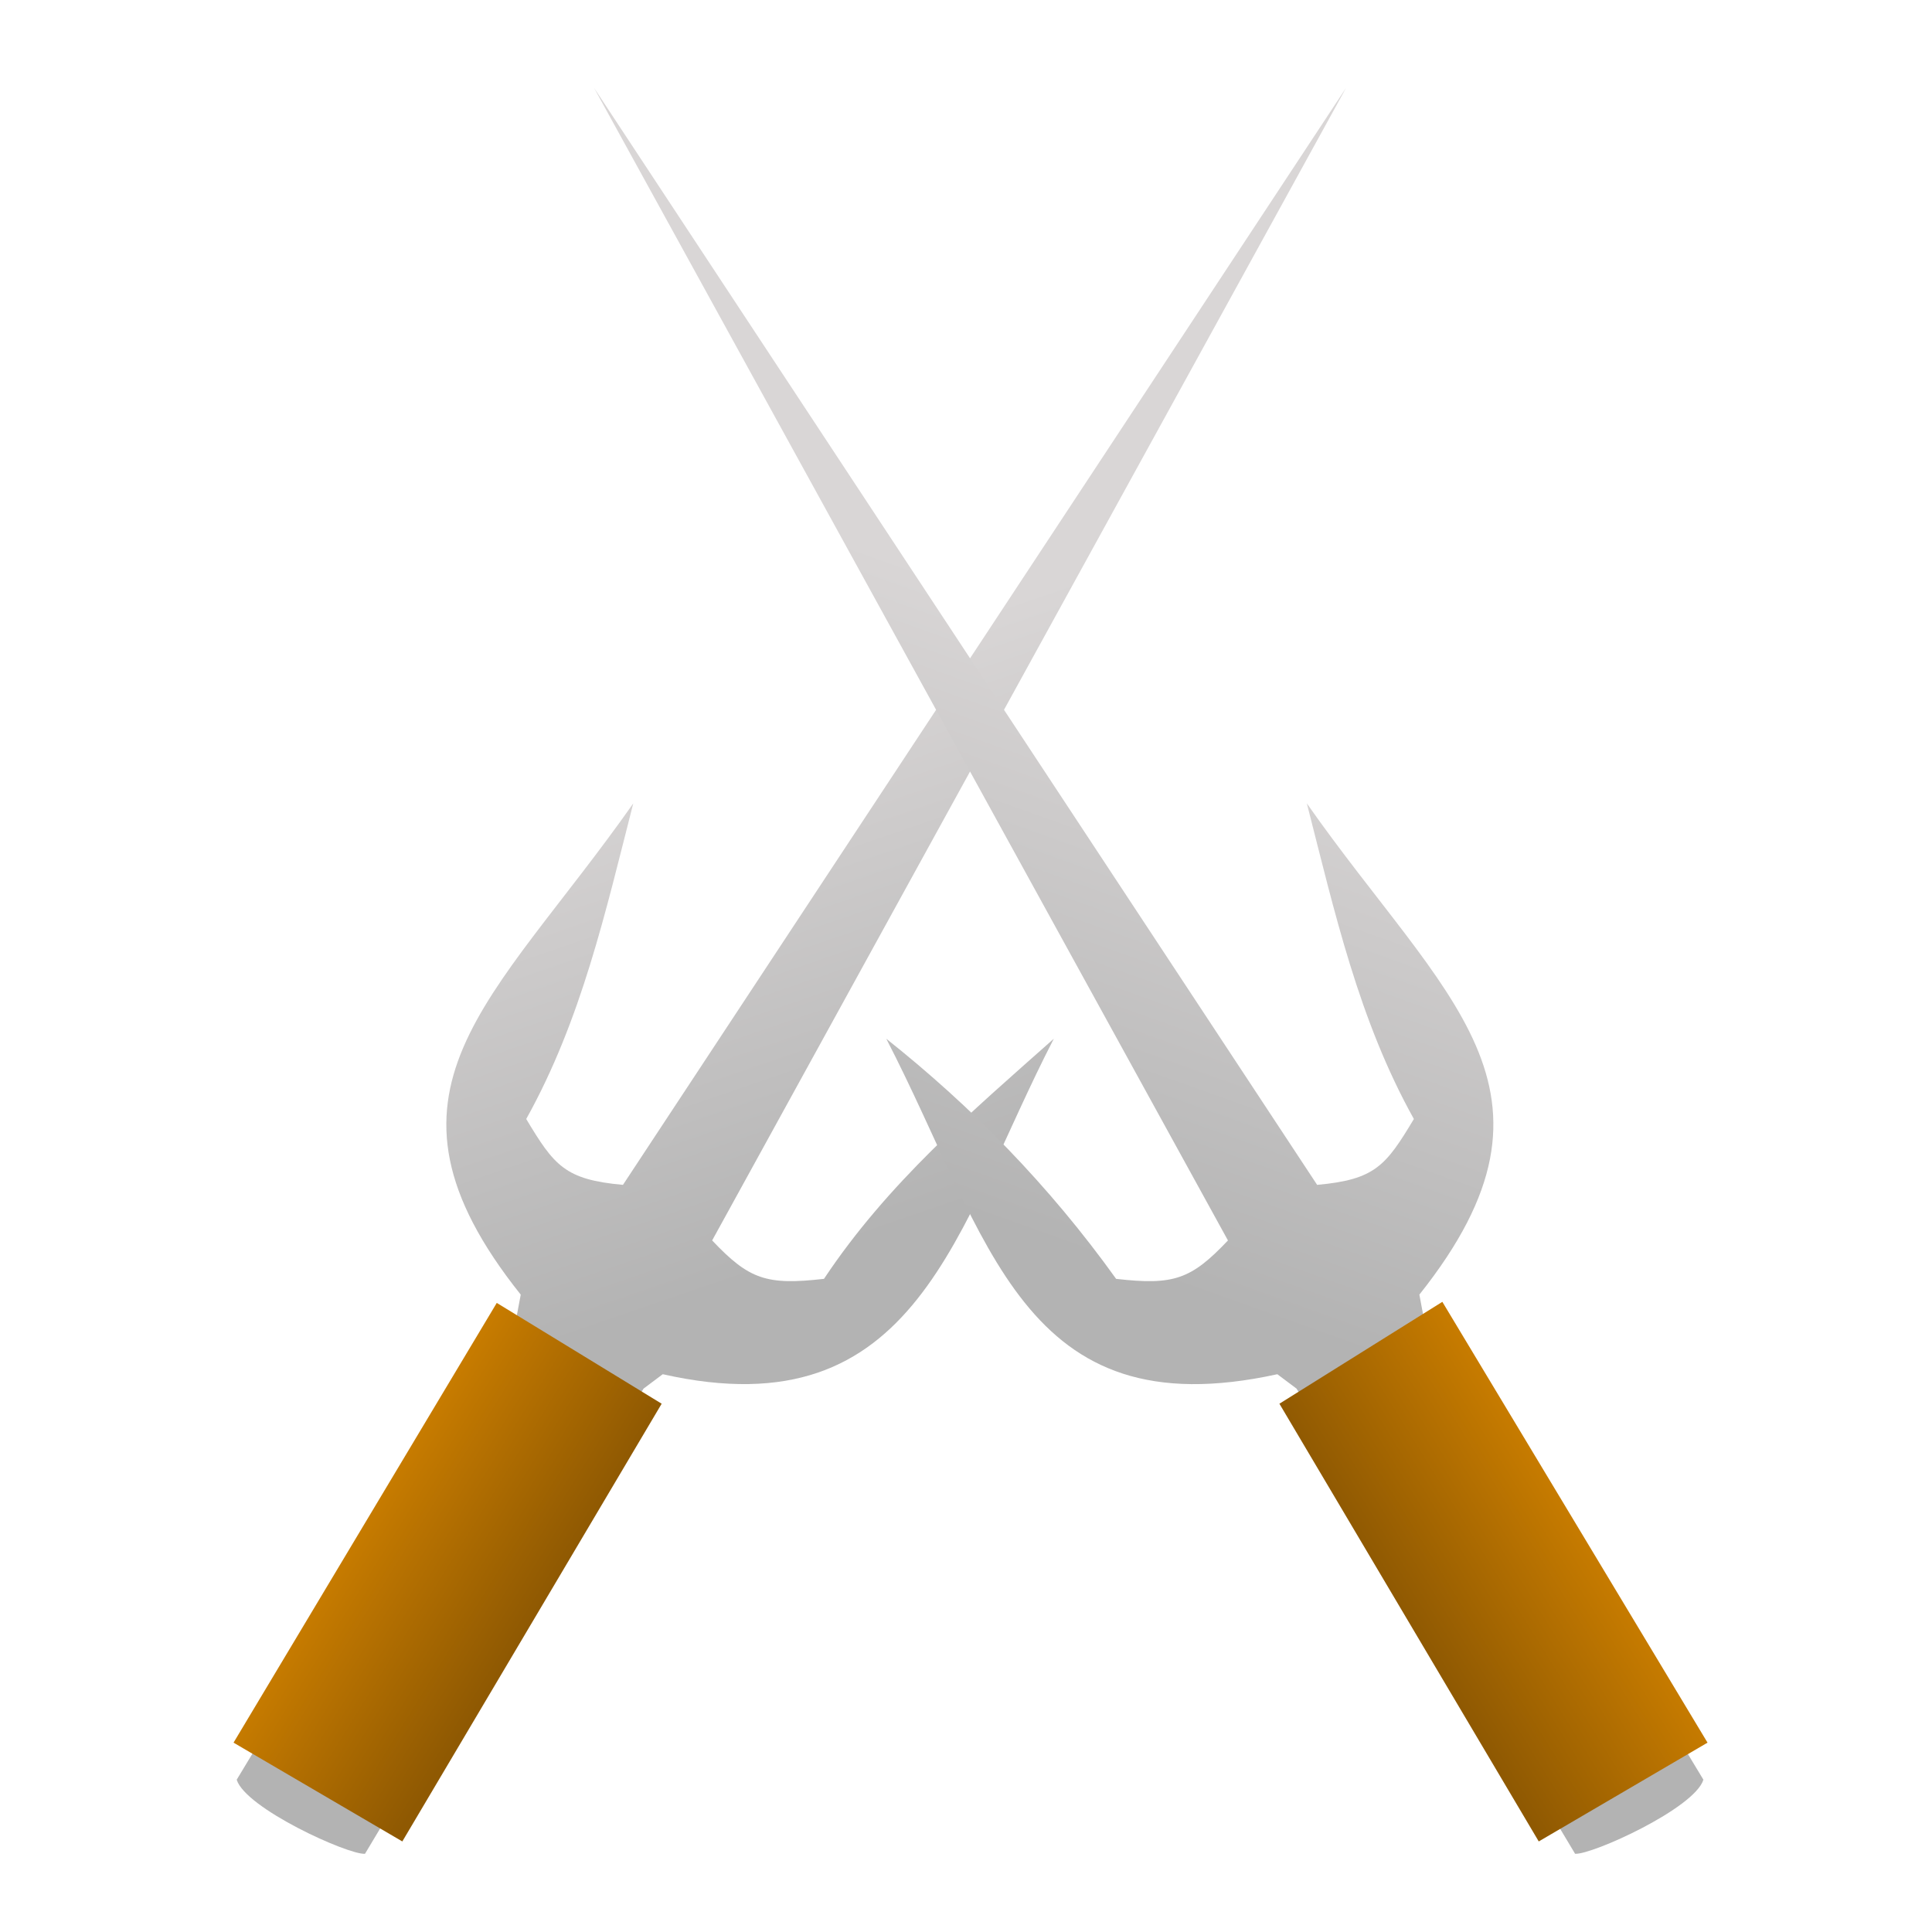 <?xml version="1.0" encoding="UTF-8" standalone="no"?>
<!-- Created with Inkscape (http://www.inkscape.org/) -->

<svg
   xmlns:dc="http://purl.org/dc/elements/1.1/"
   xmlns:cc="http://creativecommons.org/ns#"
   xmlns:rdf="http://www.w3.org/1999/02/22-rdf-syntax-ns#"
   xmlns:svg="http://www.w3.org/2000/svg"
   xmlns="http://www.w3.org/2000/svg"
   xmlns:xlink="http://www.w3.org/1999/xlink"
   xmlns:sodipodi="http://sodipodi.sourceforge.net/DTD/sodipodi-0.dtd"
   xmlns:inkscape="http://www.inkscape.org/namespaces/inkscape"
   width="128"
   height="128"
   id="svg2985"
   version="1.1"
   inkscape:version="0.48.0 r9654"
   sodipodi:docname="iconw_sais.svg"
   inkscape:export-filename="/home/zack/Turtle_Arena_svn/trunk/base/icons/iconw_sais.png"
   inkscape:export-xdpi="90"
   inkscape:export-ydpi="90">
  <defs
     id="defs2987">
    <linearGradient
       id="linearGradient4147">
      <stop
         style="stop-color:#b3b3b3;stop-opacity:1;"
         offset="0"
         id="stop4149" />
      <stop
         style="stop-color:#d9d6d6;stop-opacity:1;"
         offset="1"
         id="stop4151" />
    </linearGradient>
    <linearGradient
       id="linearGradient3993">
      <stop
         style="stop-color:#8f5902;stop-opacity:1;"
         offset="0"
         id="stop3995" />
      <stop
         style="stop-color:#c87c00;stop-opacity:1;"
         offset="1"
         id="stop3997" />
    </linearGradient>
    <linearGradient
       inkscape:collect="always"
       xlink:href="#linearGradient3993"
       id="linearGradient4013"
       x1="92.964"
       y1="106.273"
       x2="104.273"
       y2="99.273"
       gradientUnits="userSpaceOnUse"
       gradientTransform="translate(-0.4,0)" />
    <linearGradient
       inkscape:collect="always"
       xlink:href="#linearGradient3993"
       id="linearGradient4015"
       x1="34.345"
       y1="108.364"
       x2="23.2"
       y2="101.455"
       gradientUnits="userSpaceOnUse"
       gradientTransform="translate(0.2,0)" />
    <linearGradient
       inkscape:collect="always"
       xlink:href="#linearGradient4147"
       id="linearGradient4153"
       x1="42.549"
       y1="87.184"
       x2="30.545"
       y2="52.182"
       gradientUnits="userSpaceOnUse" />
    <linearGradient
       inkscape:collect="always"
       xlink:href="#linearGradient4147"
       id="linearGradient4155"
       x1="84.841"
       y1="87.841"
       x2="98.096"
       y2="50.75"
       gradientUnits="userSpaceOnUse" />
  </defs>
  <sodipodi:namedview
     id="base"
     pagecolor="#ffffff"
     bordercolor="#666666"
     borderopacity="1.0"
     inkscape:pageopacity="0.0"
     inkscape:pageshadow="2"
     inkscape:zoom="11"
     inkscape:cx="67.621845"
     inkscape:cy="25.682277"
     inkscape:current-layer="layer1"
     showgrid="true"
     inkscape:document-units="px"
     inkscape:grid-bbox="true"
     inkscape:window-width="1152"
     inkscape:window-height="782"
     inkscape:window-x="0"
     inkscape:window-y="27"
     inkscape:window-maximized="1" />
  <g
     id="layer1"
     inkscape:label="Layer 1"
     inkscape:groupmode="layer">
    <path
       style="fill:url(#linearGradient4153);fill-opacity:1;stroke:none"
       d="M 24.182,122.818 42.636,92 43.909,91.045 c 16.902,3.809 19.429,-9.679 25.909,-22.227 -5.457,4.845 -11.014,9.57 -15.227,15.909 -3.812,0.433 -4.957,0.046 -7.409,-2.545 l 42,-76.364 L 41.273,78.5 C 37.428,78.154 36.717,77.225 34.864,74.136 38.523,67.567 40.111,60.434 41.955,53.227 32.643,66.482 23.722,72.255 34.5,85.773 l -0.273,1.455 -18.545,30.682 c 0.584,1.9 7.377,4.981 8.5,4.909 z"
       id="path3185"
       inkscape:connector-curvature="0"
       sodipodi:nodetypes="cccccccccccccc" />
    <path
       style="fill:url(#linearGradient4155);stroke:none"
       d="M 104.355,122.819 85.9,92 84.628,91.046 C 67.68,94.757 65.586,82.116 58.719,68.819 c 5.646,4.489 10.781,9.707 15.227,15.909 3.812,0.433 4.957,0.046 7.409,-2.545 L 39.355,5.819 87.264,78.5 c 3.845,-0.346 4.556,-1.275 6.409,-4.364 -3.66,-6.569 -5.247,-13.702 -7.091,-20.909 9.096,12.989 18.276,18.949 7.455,32.545 l 0.273,1.455 18.545,30.682 c -0.584,1.9 -7.377,4.981 -8.5,4.909 z"
       id="path3185-8"
       inkscape:connector-curvature="0"
       sodipodi:nodetypes="cccccccccccccc" />
    <path
       style="fill:url(#linearGradient4015);fill-opacity:1;stroke:none"
       d="M 32.912,86.321 43.837,93 26.655,122 15.473,115.455 z"
       id="path3973"
       inkscape:connector-curvature="0"
       sodipodi:nodetypes="ccccc" />
    <path
       style="fill:url(#linearGradient4013);fill-opacity:1;stroke:none"
       d="M 95.559,86.25 84.764,93 101.946,122 l 11.182,-6.545 z"
       id="path3973-3"
       inkscape:connector-curvature="0"
       sodipodi:nodetypes="ccccc" />
  </g>
</svg>
